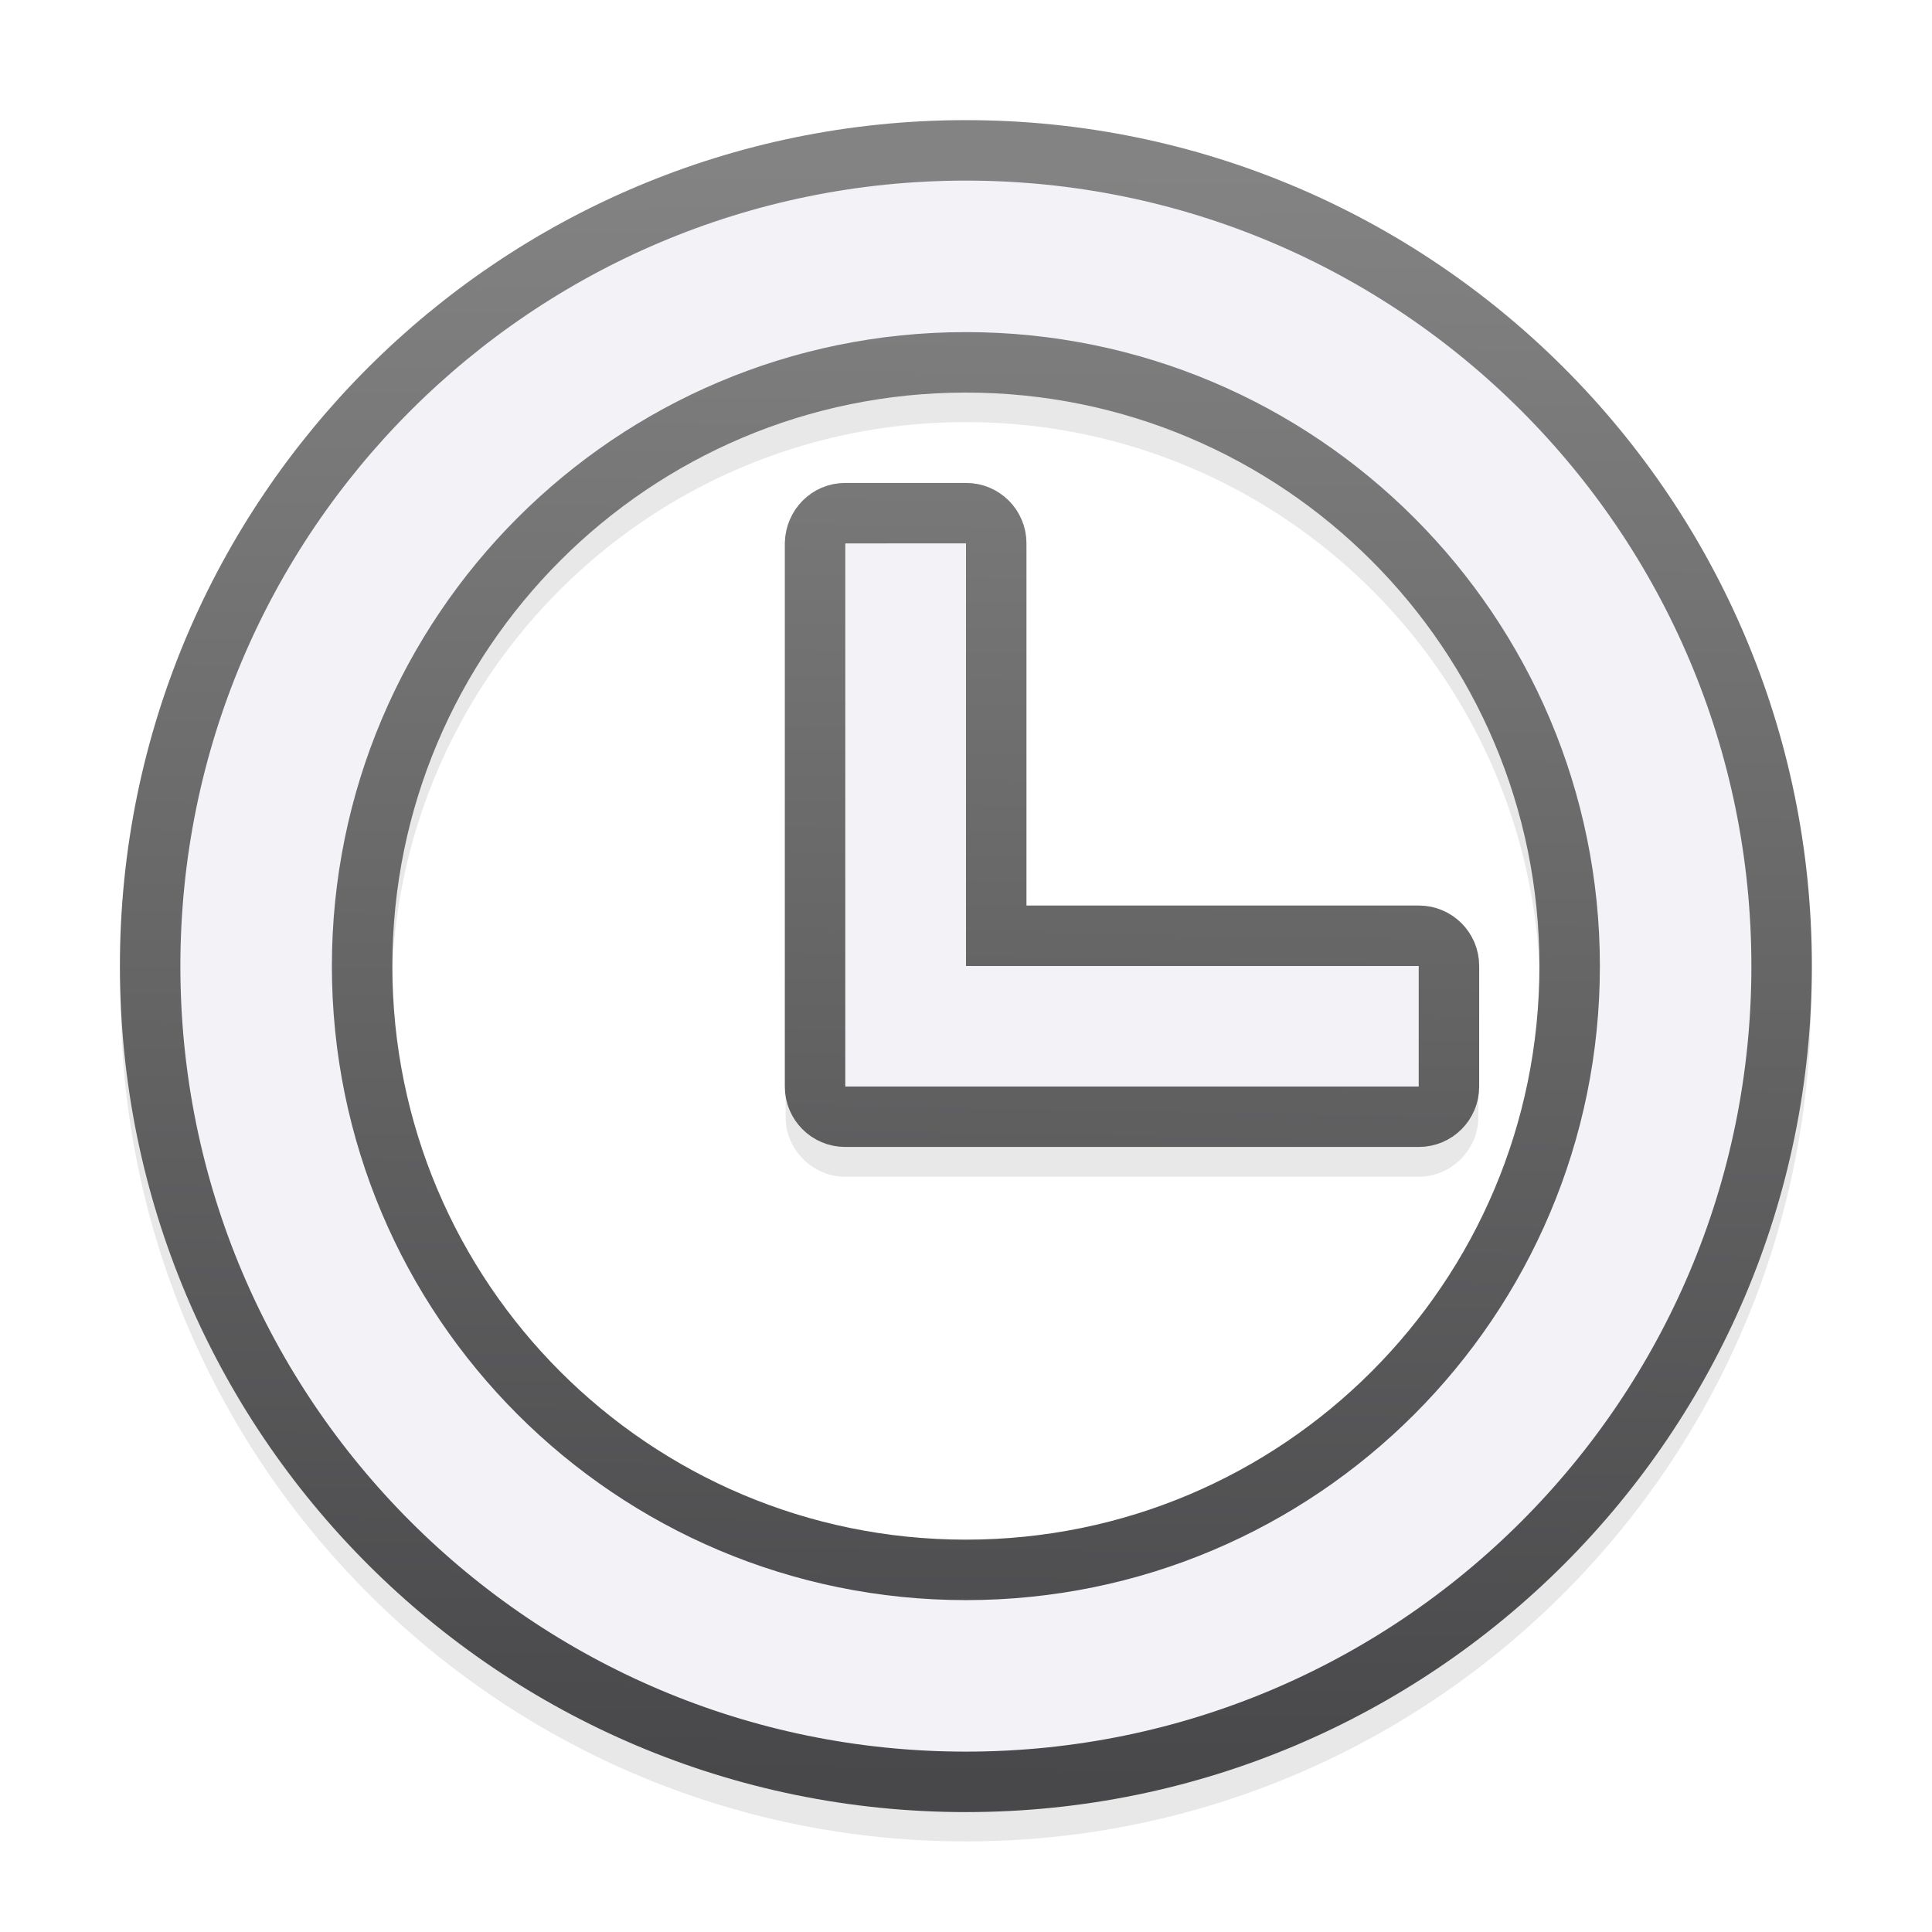 <svg height="32" viewBox="0 0 8.467 8.467" width="32" xmlns="http://www.w3.org/2000/svg" xmlns:xlink="http://www.w3.org/1999/xlink"><filter id="a" color-interpolation-filters="sRGB" height="1.072" width="1.072" x="-.036" y="-.036"><feGaussianBlur stdDeviation=".111"/></filter><linearGradient id="b" gradientUnits="userSpaceOnUse" x1="3.958" x2="3.958" xlink:href="#c" y1="296.341" y2="289.192"/><linearGradient id="c"><stop offset="0" stop-color="#f2f2f7"/><stop offset="1" stop-color="#f2f2f7"/></linearGradient><linearGradient id="d" gradientUnits="userSpaceOnUse" x1=".427" x2=".499" xlink:href="#e" y1="296.305" y2="289.228"/><linearGradient id="e"><stop offset="0" stop-color="#48484a"/><stop offset="1" stop-color="#838383"/></linearGradient><linearGradient id="f" gradientUnits="userSpaceOnUse" x1="3.969" x2="3.969" xlink:href="#c" y1="296.206" y2="289.327"/><linearGradient id="g" gradientUnits="userSpaceOnUse" x1="2.381" x2="2.497" xlink:href="#e" y1="295.958" y2="289.426"/><g stroke-width=".265" transform="translate(0 -288.533)"><path d="m4.233 289.195c-2.044 0-3.704 1.66-3.704 3.704 0 2.044 1.66 3.704 3.704 3.704 2.044 0 3.704-1.66 3.704-3.704 0-2.044-1.66-3.704-3.704-3.704zm0 1.188c1.392 0 2.517 1.125 2.517 2.517s-1.125 2.517-2.517 2.517c-1.392 0-2.517-1.125-2.517-2.517s1.125-2.517 2.517-2.517zm-.529.403c-.143 0-.257.12-.261.257a.129.129 0 0 0 0 .005v1.852.529c0 .143.119.261.261.261h2.514c.143 0 .261-.119.261-.261v-.529c0-.143-.119-.261-.261-.261h-1.723v-1.591c0-.143-.119-.261-.261-.261z" filter="url(#a)" opacity=".3"/><path d="m4.233 289.192c-1.974 0-3.575 1.601-3.575 3.575s1.601 3.575 3.575 3.575c1.974 0 3.575-1.601 3.575-3.575s-1.601-3.575-3.575-3.575zm0 .929c1.461 0 2.646 1.184 2.646 2.646 0 1.461-1.184 2.646-2.646 2.646-1.461 0-2.646-1.184-2.646-2.646 0-1.461 1.184-2.646 2.646-2.646z" fill="url(#b)" stroke="url(#d)"/><path d="m3.704 290.782c-.073 0-.13.059-.132.132v1.852.529c0 .073.059.132.132.132h2.514c.073 0 .132-.059.132-.132v-.529c0-.073-.059-.132-.132-.132h-1.852v-1.72c0-.073-.059-.132-.132-.132z" fill="url(#f)" stroke="url(#g)"/></g></svg>